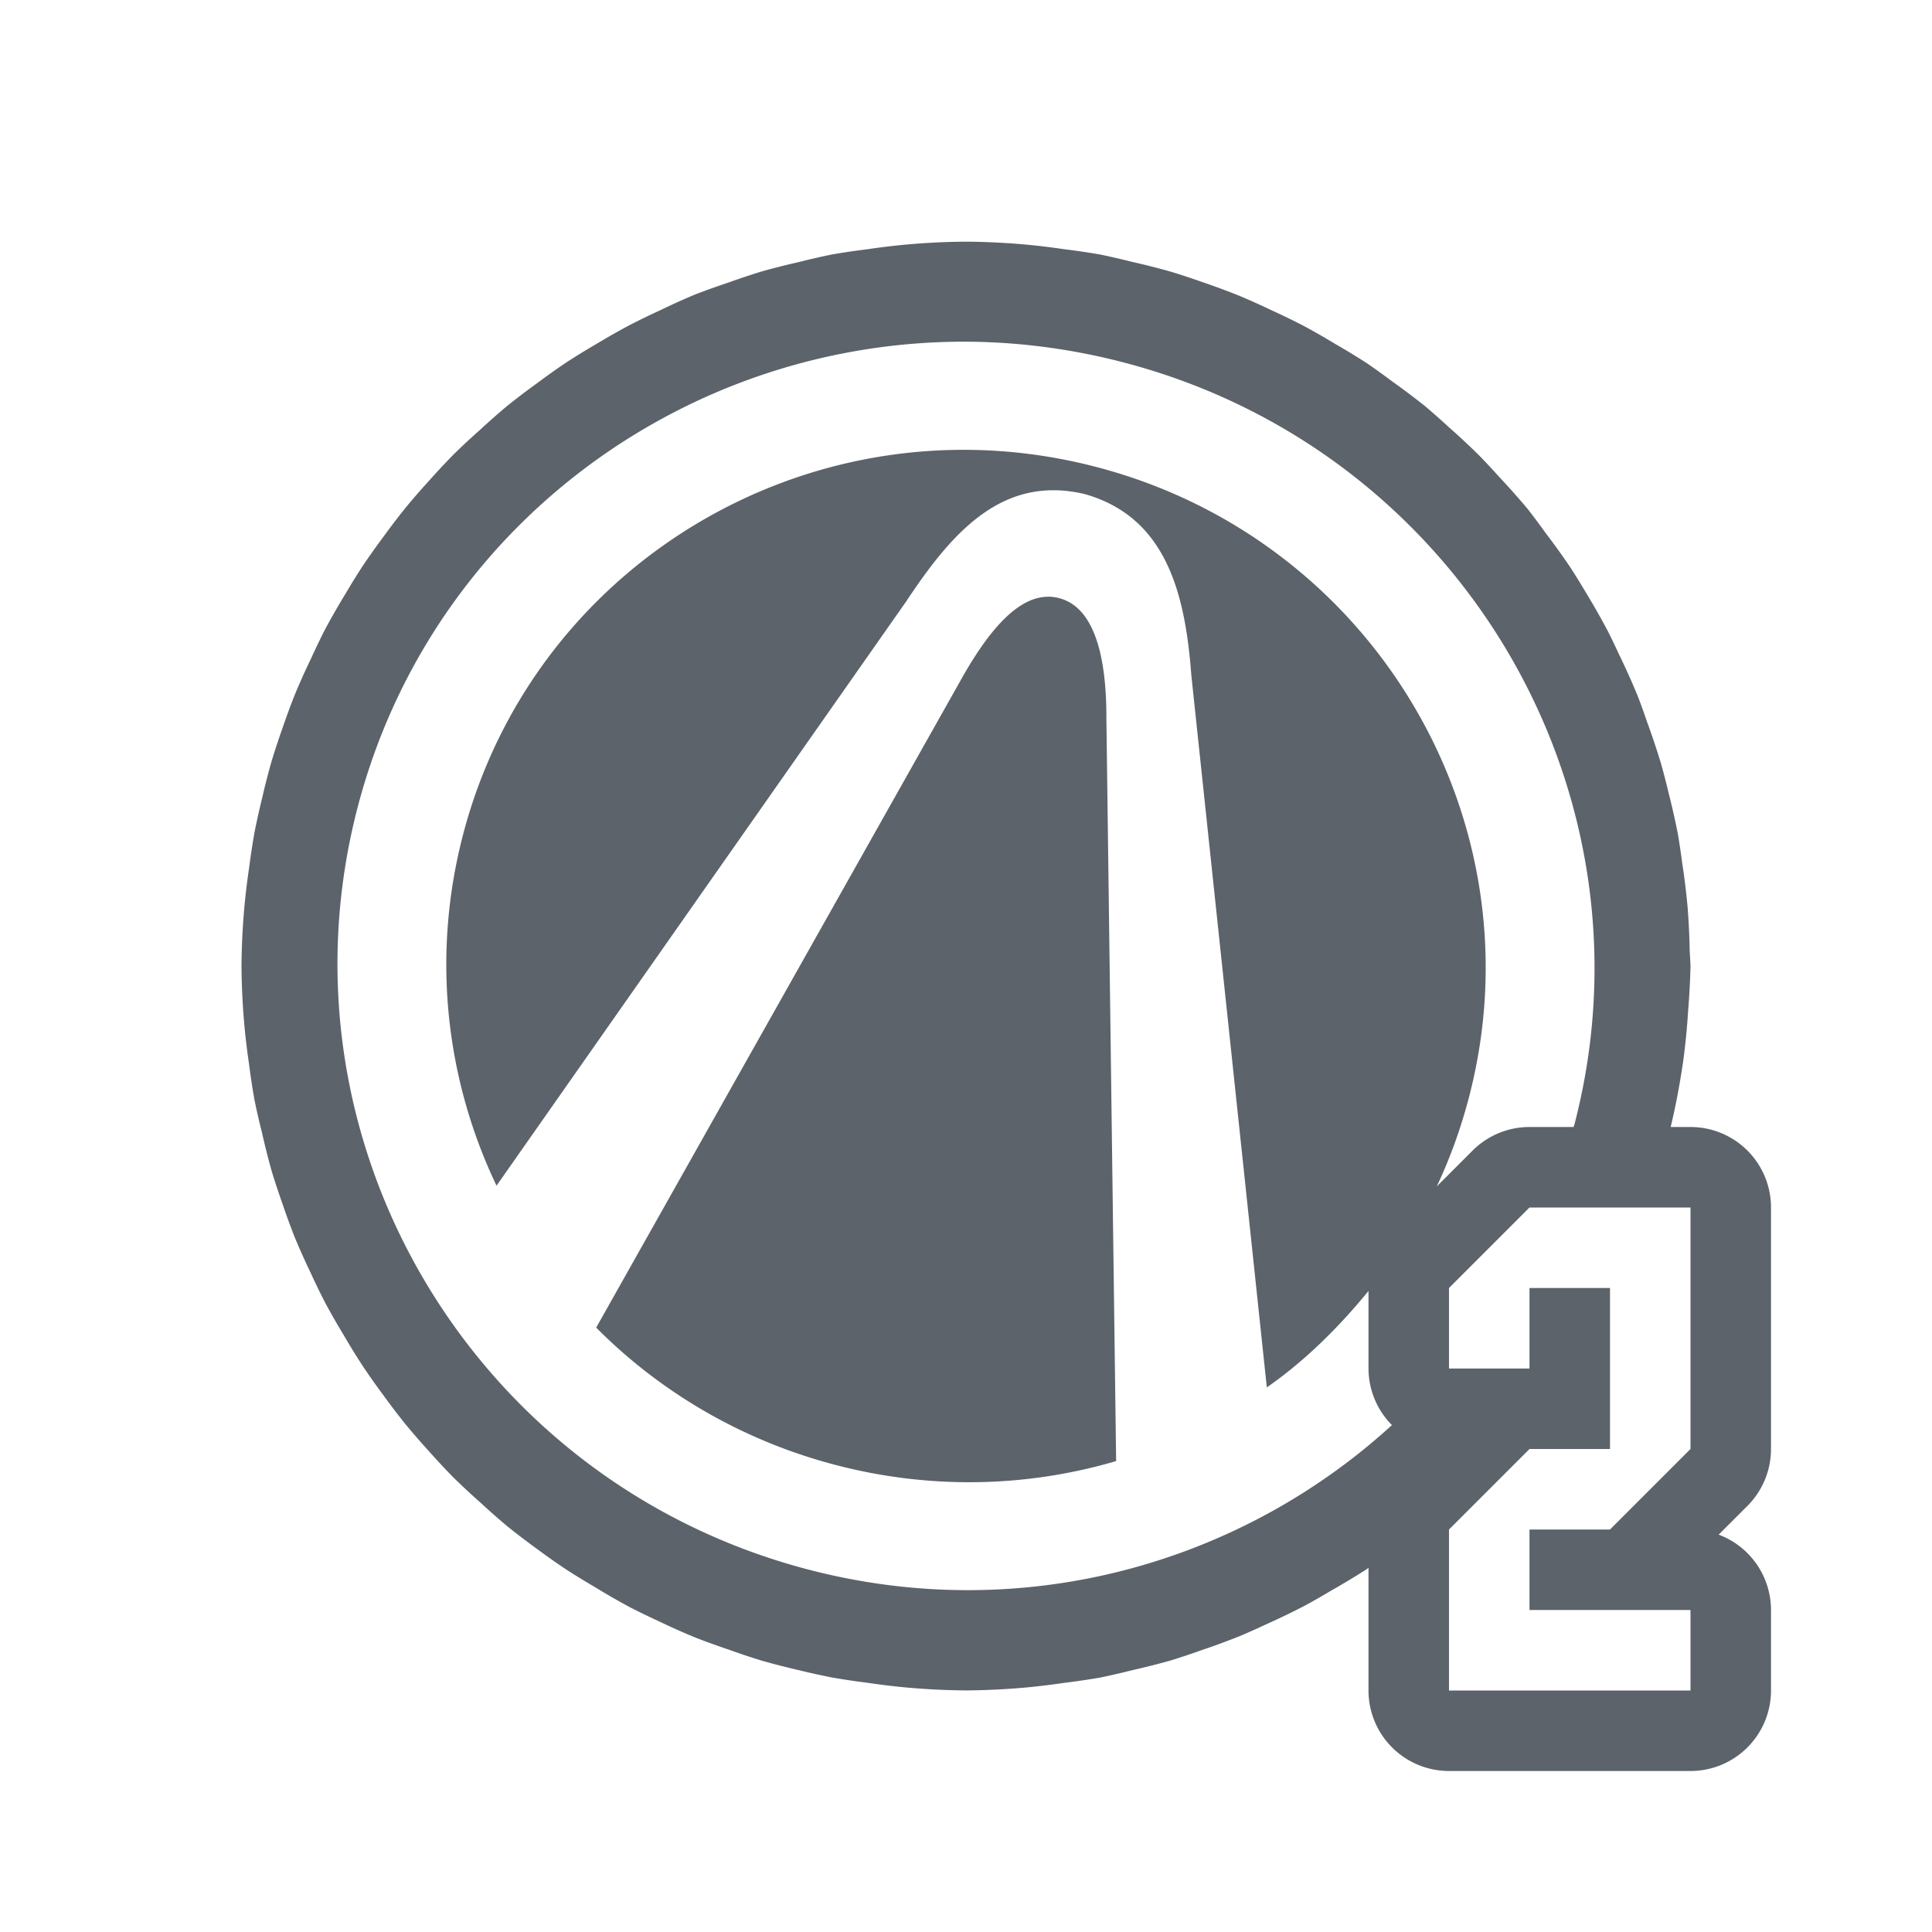 <?xml version="1.0" encoding="UTF-8" standalone="no"?>
<!-- Created with Inkscape (http://www.inkscape.org/) -->

<svg
   xmlns:dc="http://purl.org/dc/elements/1.1/"
   xmlns:cc="http://creativecommons.org/ns#"
   xmlns:rdf="http://www.w3.org/1999/02/22-rdf-syntax-ns#"
   xmlns:svg="http://www.w3.org/2000/svg"
   xmlns="http://www.w3.org/2000/svg"
   xmlns:sodipodi="http://sodipodi.sourceforge.net/DTD/sodipodi-0.dtd"
   xmlns:inkscape="http://www.inkscape.org/namespaces/inkscape"
   version="1.1"
   width="24"
   height="24"
   id="svg2"
   inkscape:version="0.91+devel r"
   sodipodi:docname="borderlands-2.svg">
  <sodipodi:namedview
     pagecolor="#ffffff"
     bordercolor="#666666"
     borderopacity="1"
     objecttolerance="10"
     gridtolerance="10"
     guidetolerance="10"
     inkscape:pageopacity="0"
     inkscape:pageshadow="2"
     inkscape:window-width="1920"
     inkscape:window-height="1033"
     id="namedview6"
     showgrid="true"
     inkscape:zoom="20.85965"
     inkscape:cx="2.9701845"
     inkscape:cy="11.678416"
     inkscape:window-x="-10"
     inkscape:window-y="25"
     inkscape:window-maximized="1"
     inkscape:current-layer="svg2"
     inkscape:snap-global="true"
     inkscape:snap-bbox="true"
     inkscape:bbox-paths="true"
     inkscape:bbox-nodes="true"
     inkscape:snap-bbox-edge-midpoints="true"
     inkscape:snap-bbox-midpoints="true"
     inkscape:object-paths="true"
     inkscape:snap-intersection-paths="true"
     inkscape:object-nodes="true"
     inkscape:snap-smooth-nodes="true"
     inkscape:snap-midpoints="true"
     inkscape:snap-object-midpoints="true"
     inkscape:snap-center="true">
    <inkscape:grid
       type="xygrid"
       id="grid2982" />
  </sodipodi:namedview>
  <defs
     id="defs4" />
  <path
     id="path4157"
     d="m 11.998,3.002 a 8.999,8.999 0 0 0 -0.752,0.037 9,9 0 0 0 -0.469,0.057 8.999,8.999 0 0 0 -0.447,0.066 A 9,9 0 0 0 9.93,3.254 8.999,8.999 0 0 0 9.459,3.373 9,9 0 0 0 9.049,3.51 8.999,8.999 0 0 0 8.621,3.664 9,9 0 0 0 8.195,3.857 8.999,8.999 0 0 0 7.809,4.045 9,9 0 0 0 7.412,4.271 8.999,8.999 0 0 0 7.023,4.51 9,9 0 0 0 6.678,4.756 8.999,8.999 0 0 0 6.307,5.037 9,9 0 0 0 5.965,5.338 8.999,8.999 0 0 0 5.639,5.641 9,9 0 0 0 5.336,5.965 8.999,8.999 0 0 0 5.037,6.309 9,9 0 0 0 4.766,6.664 8.999,8.999 0 0 0 4.5,7.039 9,9 0 0 0 4.289,7.381 8.999,8.999 0 0 0 4.035,7.824 9,9 0 0 0 3.865,8.178 8.999,8.999 0 0 0 3.664,8.625 9,9 0 0 0 3.508,9.049 8.999,8.999 0 0 0 3.373,9.459 9,9 0 0 0 3.254,9.924 8.999,8.999 0 0 0 3.162,10.338 9,9 0 0 0 3.096,10.77 8.999,8.999 0 0 0 3.037,11.252 9,9 0 0 0 3,12 a 8.999,8.999 0 0 0 0.037,0.752 9,9 0 0 0 0.057,0.469 8.999,8.999 0 0 0 0.068,0.447 9,9 0 0 0 0.092,0.4 8.999,8.999 0 0 0 0.119,0.473 9,9 0 0 0 0.135,0.41 8.999,8.999 0 0 0 0.156,0.426 9,9 0 0 0 0.191,0.426 8.999,8.999 0 0 0 0.188,0.387 9,9 0 0 0 0.227,0.396 8.999,8.999 0 0 0 0.24,0.389 9,9 0 0 0 0.246,0.348 8.999,8.999 0 0 0 0.281,0.369 9,9 0 0 0 0.299,0.344 8.999,8.999 0 0 0 0.303,0.324 9,9 0 0 0 0.326,0.303 8.999,8.999 0 0 0 0.342,0.301 9,9 0 0 0 0.355,0.271 8.999,8.999 0 0 0 0.375,0.264 9,9 0 0 0 0.344,0.211 8.999,8.999 0 0 0 0.441,0.254 9,9 0 0 0 0.354,0.172 8.999,8.999 0 0 0 0.449,0.201 9,9 0 0 0 0.424,0.154 8.999,8.999 0 0 0 0.41,0.137 9,9 0 0 0 0.463,0.119 8.999,8.999 0 0 0 0.416,0.092 9,9 0 0 0 0.43,0.064 8.999,8.999 0 0 0 0.484,0.059 9,9 0 0 0 0.746,0.037 8.999,8.999 0 0 0 0.754,-0.037 9,9 0 0 0 0.469,-0.057 8.999,8.999 0 0 0 0.447,-0.066 9,9 0 0 0 0.4,-0.092 8.999,8.999 0 0 0 0.471,-0.119 9,9 0 0 0 0.387,-0.129 8.999,8.999 0 0 0 0.473,-0.174 9,9 0 0 0 0.336,-0.15 8.999,8.999 0 0 0 0.48,-0.232 9,9 0 0 0 0.33,-0.189 8.999,8.999 0 0 0 0.434,-0.262 A 9,9 0 0 0 17,19.475 L 17,20 l 0,1 a 1,1 0 0 0 1,1 l 3,0 a 1,1 0 0 0 1,-1 l 0,-1 a 1,1 0 0 0 -0.65,-0.936 l 0.357,-0.357 A 1,1 0 0 0 22,18 l 0,-2 0,-1 a 1,1 0 0 0 -1,-1 l -0.246,0 a 8.999,8.999 0 0 0 0.148,-0.771 8.999,8.999 0 0 0 0.004,-0.021 8.999,8.999 0 0 0 0.066,-0.672 A 9,9 0 0 0 21,12 9,9 0 0 0 20.99,11.816 8.999,8.999 0 0 0 20.965,11.281 9,9 0 0 0 20.895,10.707 8.999,8.999 0 0 0 20.844,10.365 9,9 0 0 0 20.729,9.854 8.999,8.999 0 0 0 20.635,9.49 9,9 0 0 0 20.463,8.975 8.999,8.999 0 0 0 20.346,8.65 9,9 0 0 0 20.113,8.131 8.999,8.999 0 0 0 19.971,7.836 9,9 0 0 0 19.697,7.355 8.999,8.999 0 0 0 19.508,7.049 9,9 0 0 0 19.203,6.625 8.999,8.999 0 0 0 18.98,6.326 9,9 0 0 0 18.623,5.924 8.999,8.999 0 0 0 18.375,5.658 9,9 0 0 0 17.994,5.303 8.999,8.999 0 0 0 17.707,5.049 9,9 0 0 0 17.297,4.74 8.999,8.999 0 0 0 16.977,4.51 9,9 0 0 0 16.584,4.271 8.999,8.999 0 0 0 16.189,4.045 9,9 0 0 0 15.791,3.852 8.999,8.999 0 0 0 15.385,3.67 9,9 0 0 0 14.924,3.5 8.999,8.999 0 0 0 14.551,3.377 a 9,9 0 0 0 -0.492,-0.125 8.999,8.999 0 0 0 -0.391,-0.09 9,9 0 0 0 -0.447,-0.066 8.999,8.999 0 0 0 -0.469,-0.057 9,9 0 0 0 -0.754,-0.037 z m 0.203,1.246 c 0.581,0.018 1.169,0.101 1.756,0.254 4.173,1.089 6.68,5.331 5.6,9.471 -0.003,0.009 -0.007,0.018 -0.01,0.027 L 19,14 a 1,1 0 0 0 -0.707,0.293 l -0.445,0.445 c 0.165,-0.35 0.299,-0.72 0.4,-1.107 C 19.142,10.208 17.069,6.701 13.619,5.801 13.08,5.66 12.538,5.591 12.006,5.588 11.474,5.585 10.95,5.648 10.445,5.771 8.224,6.313 6.366,8.016 5.752,10.369 5.357,11.884 5.541,13.415 6.168,14.729 L 11.26,7.467 c 0.566,-0.854 1.191,-1.57 2.213,-1.33 1.01,0.285 1.25,1.228 1.326,2.25 l 0.938,8.848 C 16.213,16.903 16.628,16.491 17,16.037 L 17,17 a 1,1 0 0 0 0.291,0.703 c -1.884,1.723 -4.58,2.491 -7.248,1.795 C 5.87,18.409 3.363,14.167 4.443,10.027 5.22,7.052 7.639,4.937 10.488,4.387 11.046,4.279 11.62,4.231 12.201,4.248 Z m 0.787,3.166 c -0.049,0.003 -0.097,0.013 -0.145,0.029 -0.333,0.113 -0.64,0.524 -0.914,1.016 L 7.406,16.492 c 0.79,0.795 1.804,1.401 2.977,1.707 1.194,0.312 2.396,0.271 3.482,-0.049 L 13.744,8.928 C 13.746,8.192 13.61,7.548 13.156,7.43 13.1,7.415 13.044,7.41 12.988,7.414 Z M 19,15 19.201,15 20.467,15 21,15 l 0,1 0,2 -1,1 -1,0 0,1 2,0 0,1 -3,0 0,-1 0,-1 1,-1 1,0 0,-1.902 L 20,16 l -1,0 0,1 -1,0 0,-0.029 L 18,16 19,15 Z"
     style="color:#000000;display:inline;overflow:visible;visibility:visible;opacity:1;fill:#27303a;fill-opacity:0.753;fill-rule:nonzero;stroke:none;stroke-width:1.646;stroke-linecap:butt;stroke-linejoin:miter;stroke-miterlimit:4;stroke-dasharray:none;stroke-dashoffset:0;stroke-opacity:1;marker:none;enable-background:accumulate"
     inkscape:connector-curvature="0" />
</svg>

